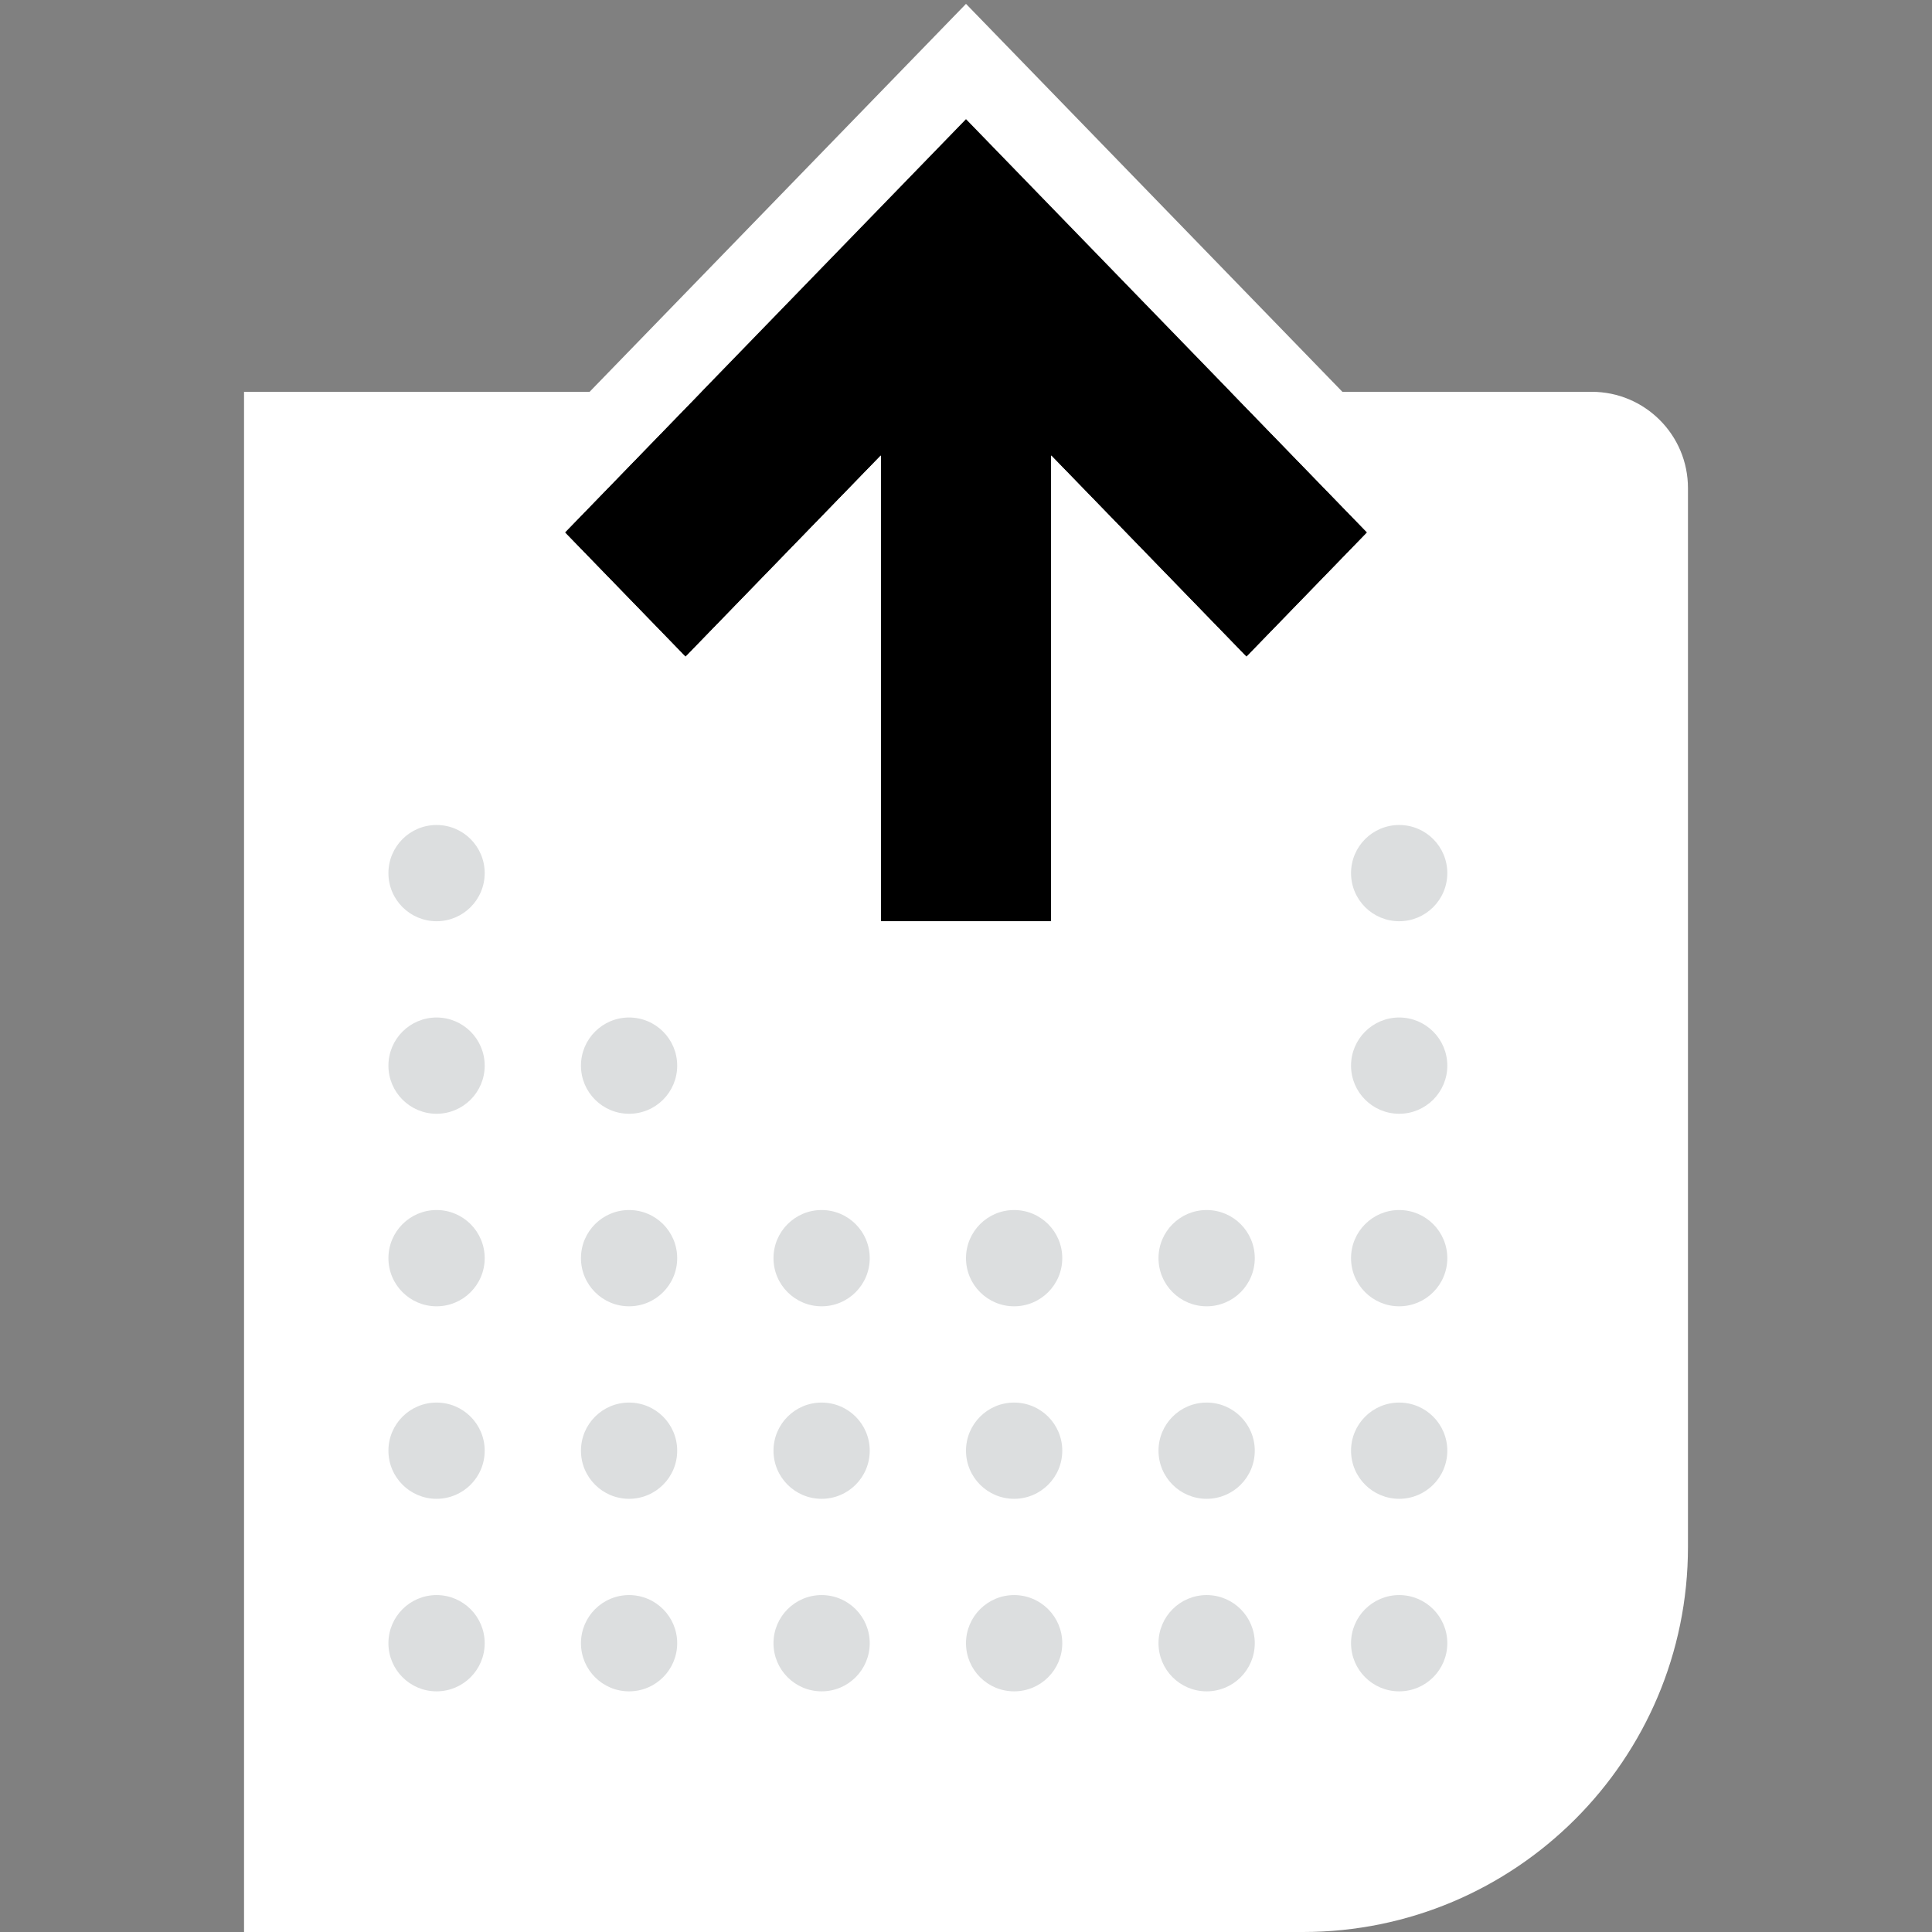 <svg width="64" height="64" viewBox="0 0 64 64" fill="none" xmlns="http://www.w3.org/2000/svg">
<rect x="0" y="0" width="64" height="64" fill="#808080" stroke="none"/>
<path d="M8.084 12.979H52.727C54.488 12.979 55.916 14.407 55.916 16.168V51.245C55.916 58.289 50.205 64 43.161 64H8.084V12.979Z" fill="white"/>
<path d="M16.056 28.923C16.056 29.804 15.342 30.517 14.462 30.517C13.581 30.517 12.867 29.804 12.867 28.923C12.867 28.042 13.581 27.329 14.462 27.329C15.342 27.329 16.056 28.042 16.056 28.923Z" fill="#DCDEDF"/>
<path d="M16.056 35.301C16.056 36.181 15.342 36.895 14.462 36.895C13.581 36.895 12.867 36.181 12.867 35.301C12.867 34.42 13.581 33.706 14.462 33.706C15.342 33.706 16.056 34.42 16.056 35.301Z" fill="#DCDEDF"/>
<path d="M22.433 35.301C22.433 36.181 21.72 36.895 20.839 36.895C19.959 36.895 19.245 36.181 19.245 35.301C19.245 34.42 19.959 33.706 20.839 33.706C21.72 33.706 22.433 34.42 22.433 35.301Z" fill="#DCDEDF"/>
<path d="M16.056 41.678C16.056 42.559 15.342 43.273 14.462 43.273C13.581 43.273 12.867 42.559 12.867 41.678C12.867 40.798 13.581 40.084 14.462 40.084C15.342 40.084 16.056 40.798 16.056 41.678Z" fill="#DCDEDF"/>
<path d="M16.056 48.056C16.056 48.937 15.342 49.65 14.462 49.65C13.581 49.65 12.867 48.937 12.867 48.056C12.867 47.175 13.581 46.462 14.462 46.462C15.342 46.462 16.056 47.175 16.056 48.056Z" fill="#DCDEDF"/>
<path d="M16.056 54.434C16.056 55.314 15.342 56.028 14.462 56.028C13.581 56.028 12.867 55.314 12.867 54.434C12.867 53.553 13.581 52.839 14.462 52.839C15.342 52.839 16.056 53.553 16.056 54.434Z" fill="#DCDEDF"/>
<path d="M47.944 28.923C47.944 29.804 47.23 30.517 46.35 30.517C45.469 30.517 44.755 29.804 44.755 28.923C44.755 28.042 45.469 27.329 46.35 27.329C47.23 27.329 47.944 28.042 47.944 28.923Z" fill="#DCDEDF"/>
<path d="M47.944 35.301C47.944 36.181 47.23 36.895 46.35 36.895C45.469 36.895 44.755 36.181 44.755 35.301C44.755 34.42 45.469 33.706 46.35 33.706C47.23 33.706 47.944 34.42 47.944 35.301Z" fill="#DCDEDF"/>
<path d="M22.433 41.678C22.433 42.559 21.72 43.273 20.839 43.273C19.959 43.273 19.245 42.559 19.245 41.678C19.245 40.798 19.959 40.084 20.839 40.084C21.72 40.084 22.433 40.798 22.433 41.678Z" fill="#DCDEDF"/>
<path d="M22.433 48.056C22.433 48.937 21.72 49.65 20.839 49.65C19.959 49.65 19.245 48.937 19.245 48.056C19.245 47.175 19.959 46.462 20.839 46.462C21.72 46.462 22.433 47.175 22.433 48.056Z" fill="#DCDEDF"/>
<path d="M22.433 54.434C22.433 55.314 21.72 56.028 20.839 56.028C19.959 56.028 19.245 55.314 19.245 54.434C19.245 53.553 19.959 52.839 20.839 52.839C21.72 52.839 22.433 53.553 22.433 54.434Z" fill="#DCDEDF"/>
<path d="M28.811 41.678C28.811 42.559 28.098 43.273 27.217 43.273C26.337 43.273 25.623 42.559 25.623 41.678C25.623 40.798 26.337 40.084 27.217 40.084C28.098 40.084 28.811 40.798 28.811 41.678Z" fill="#DCDEDF"/>
<path d="M28.811 48.056C28.811 48.937 28.098 49.65 27.217 49.65C26.337 49.65 25.623 48.937 25.623 48.056C25.623 47.175 26.337 46.462 27.217 46.462C28.098 46.462 28.811 47.175 28.811 48.056Z" fill="#DCDEDF"/>
<path d="M28.811 54.434C28.811 55.314 28.098 56.028 27.217 56.028C26.337 56.028 25.623 55.314 25.623 54.434C25.623 53.553 26.337 52.839 27.217 52.839C28.098 52.839 28.811 53.553 28.811 54.434Z" fill="#DCDEDF"/>
<path d="M35.189 41.678C35.189 42.559 34.475 43.273 33.594 43.273C32.714 43.273 32 42.559 32 41.678C32 40.798 32.714 40.084 33.594 40.084C34.475 40.084 35.189 40.798 35.189 41.678Z" fill="#DCDEDF"/>
<path d="M35.189 48.056C35.189 48.937 34.475 49.65 33.594 49.65C32.714 49.65 32 48.937 32 48.056C32 47.175 32.714 46.462 33.594 46.462C34.475 46.462 35.189 47.175 35.189 48.056Z" fill="#DCDEDF"/>
<path d="M35.189 54.434C35.189 55.314 34.475 56.028 33.594 56.028C32.714 56.028 32 55.314 32 54.434C32 53.553 32.714 52.839 33.594 52.839C34.475 52.839 35.189 53.553 35.189 54.434Z" fill="#DCDEDF"/>
<path d="M41.566 41.678C41.566 42.559 40.852 43.273 39.972 43.273C39.091 43.273 38.377 42.559 38.377 41.678C38.377 40.798 39.091 40.084 39.972 40.084C40.852 40.084 41.566 40.798 41.566 41.678Z" fill="#DCDEDF"/>
<path d="M41.566 48.056C41.566 48.937 40.852 49.65 39.972 49.65C39.091 49.65 38.377 48.937 38.377 48.056C38.377 47.175 39.091 46.462 39.972 46.462C40.852 46.462 41.566 47.175 41.566 48.056Z" fill="#DCDEDF"/>
<path d="M41.566 54.434C41.566 55.314 40.852 56.028 39.972 56.028C39.091 56.028 38.377 55.314 38.377 54.434C38.377 53.553 39.091 52.839 39.972 52.839C40.852 52.839 41.566 53.553 41.566 54.434Z" fill="#DCDEDF"/>
<path d="M47.944 41.678C47.944 42.559 47.23 43.273 46.35 43.273C45.469 43.273 44.755 42.559 44.755 41.678C44.755 40.798 45.469 40.084 46.35 40.084C47.23 40.084 47.944 40.798 47.944 41.678Z" fill="#DCDEDF"/>
<path d="M47.944 48.056C47.944 48.937 47.23 49.65 46.35 49.65C45.469 49.65 44.755 48.937 44.755 48.056C44.755 47.175 45.469 46.462 46.35 46.462C47.23 46.462 47.944 47.175 47.944 48.056Z" fill="#DCDEDF"/>
<path d="M47.944 54.434C47.944 55.314 47.23 56.028 46.35 56.028C45.469 56.028 44.755 55.314 44.755 54.434C44.755 53.553 45.469 52.839 46.35 52.839C47.23 52.839 47.944 53.553 47.944 54.434Z" fill="#DCDEDF"/>
<path d="M41.291 21.757L34.822 15.09V30.517H29.178V15.09L22.709 21.757L18.713 17.638L32 3.944L45.287 17.638L41.291 21.757Z" fill="black"/>
<path fill-rule="evenodd" clip-rule="evenodd" d="M41.291 25.573L48.989 17.638L32 0.128L15.011 17.638L22.709 25.573L26.52 21.645V33.175H37.48V21.645L41.291 25.573ZM34.822 15.09V30.517H29.178V15.09L22.709 21.757L18.713 17.638L32 3.944L45.287 17.638L41.291 21.757L34.822 15.09Z" fill="white"/>
</svg>
